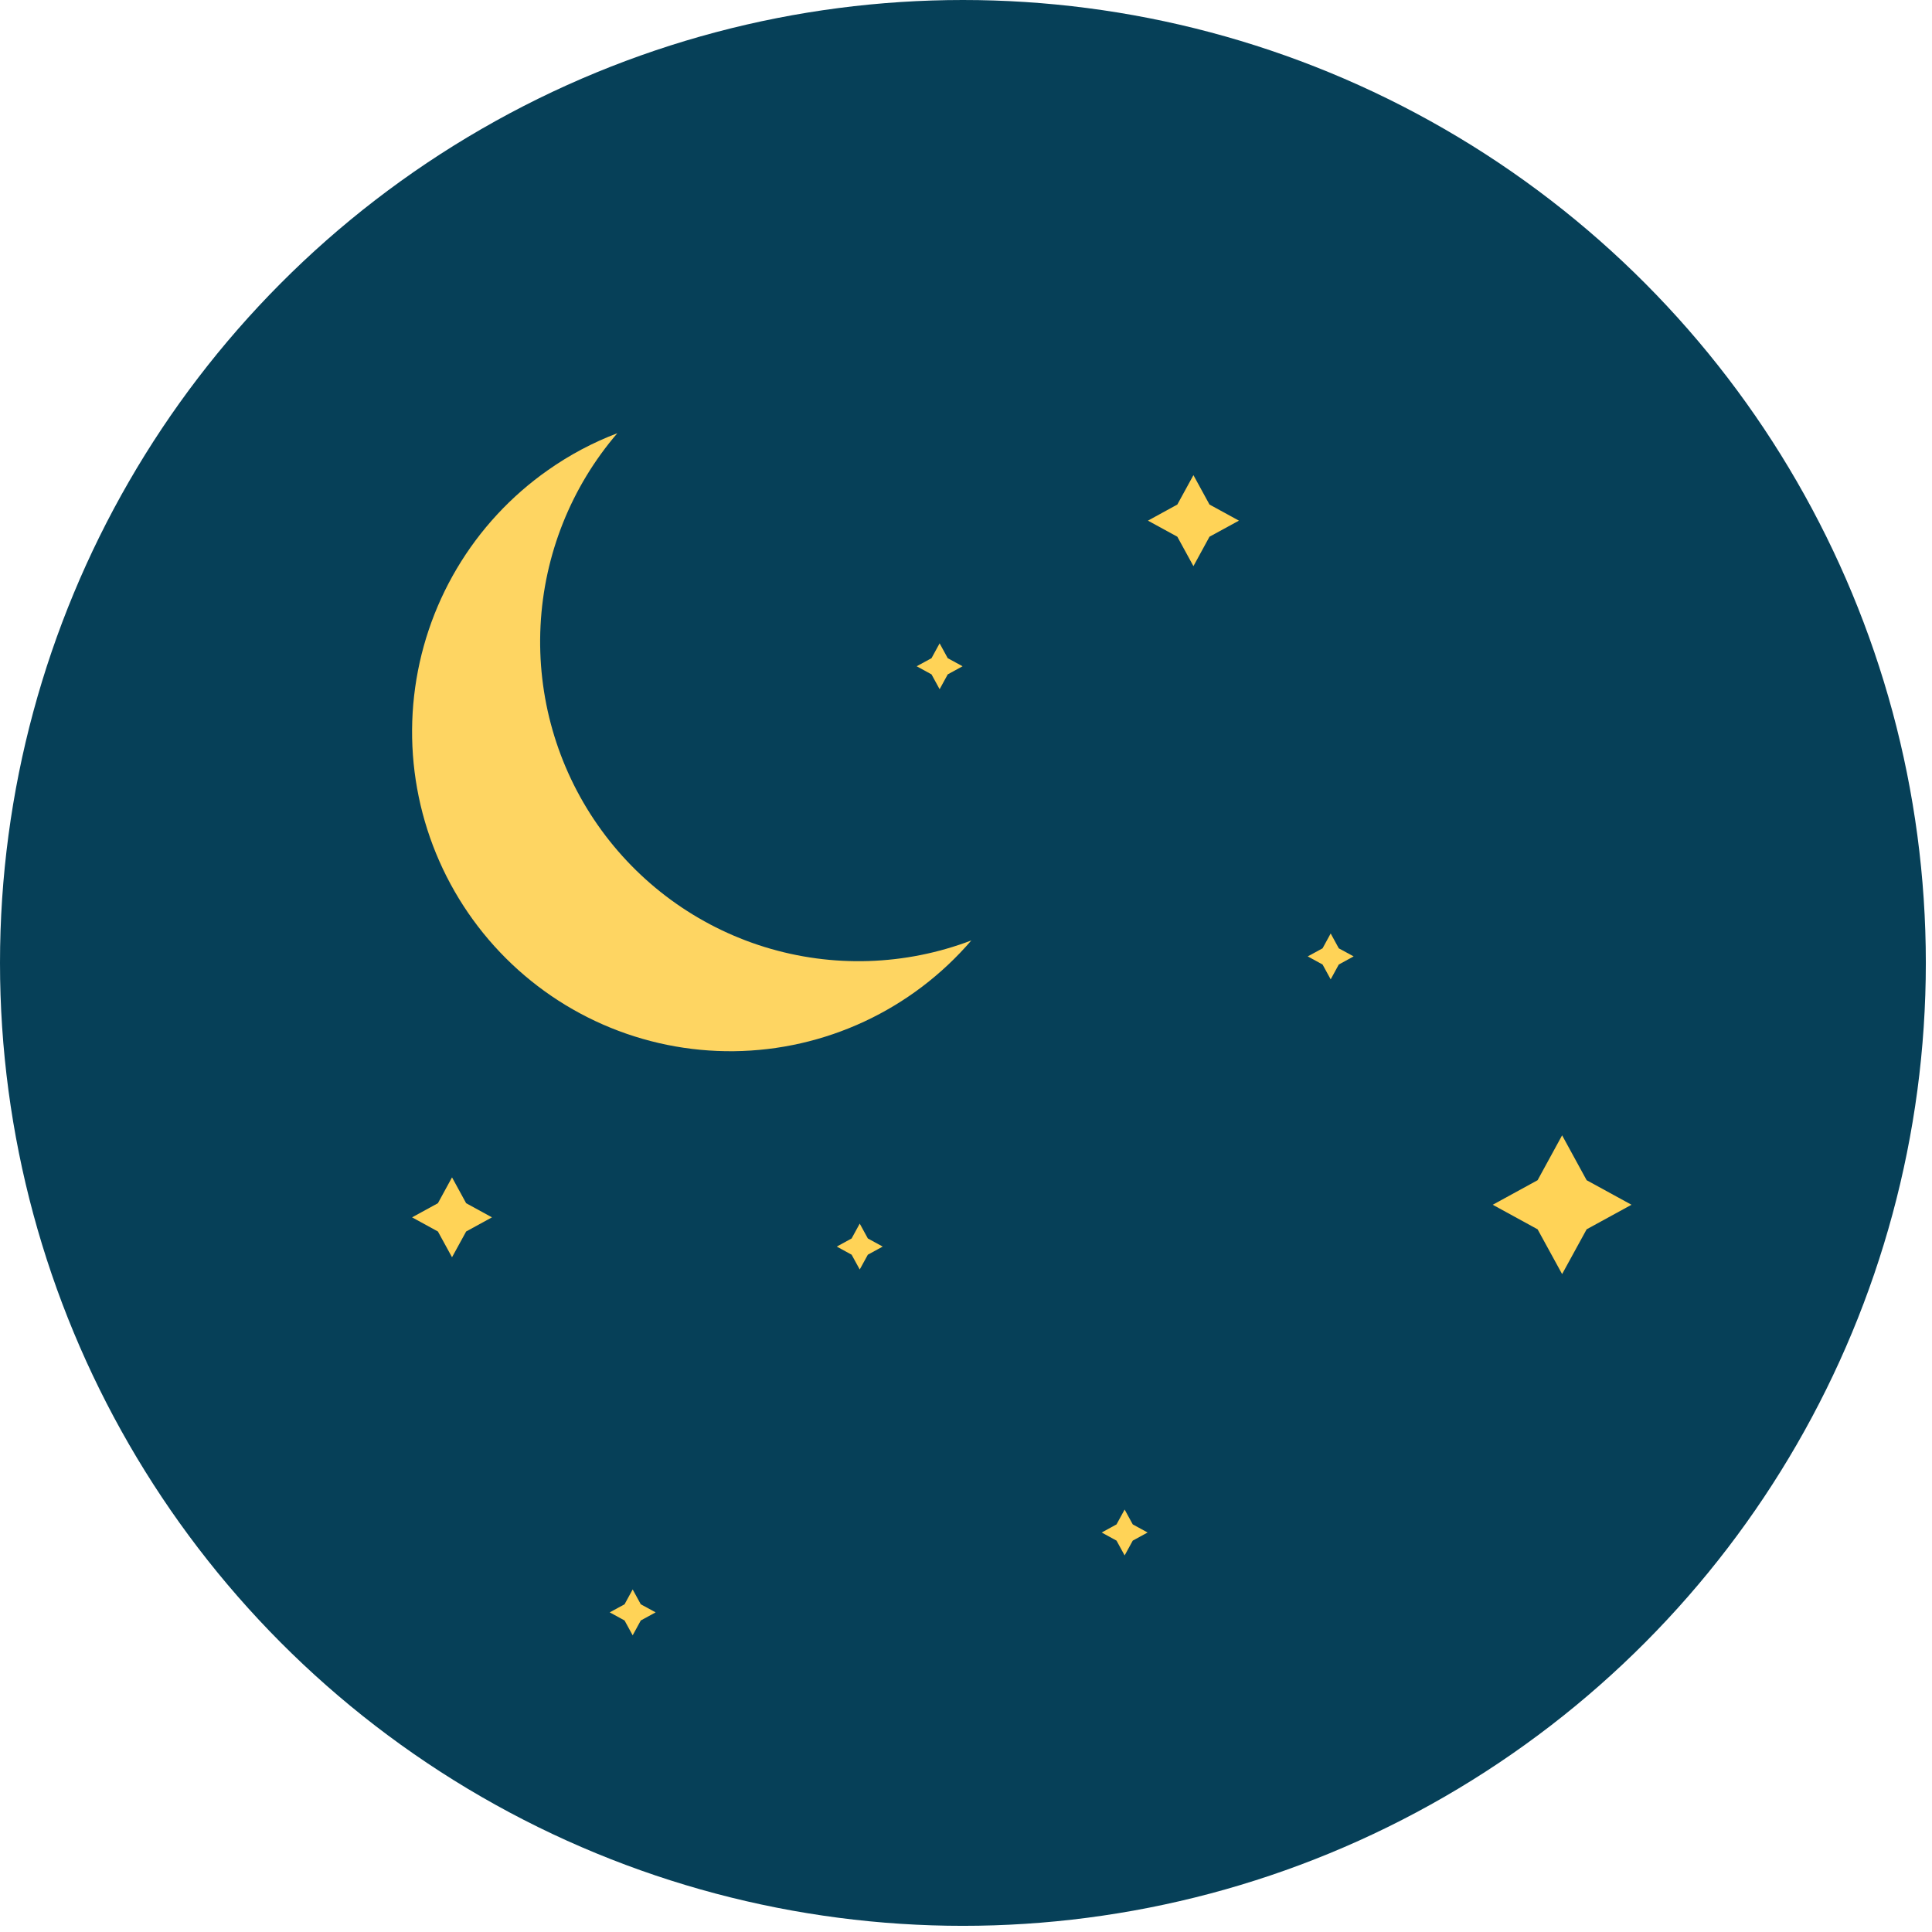 <svg width="299" height="299" viewBox="0 0 299 299" fill="none" xmlns="http://www.w3.org/2000/svg">
<circle cx="149.023" cy="149.023" r="149.023" fill="#064058"/>
<path d="M95.555 67.039C91.744 68.488 88.13 70.411 84.796 72.762C79.073 76.779 74.267 81.972 70.697 87.995C67.127 94.018 64.874 100.734 64.087 107.698C63.301 114.662 63.999 121.714 66.136 128.386C68.273 135.058 71.799 141.198 76.481 146.398C81.163 151.598 86.894 155.74 93.292 158.548C99.691 161.356 106.611 162.766 113.595 162.686C120.578 162.605 127.464 161.035 133.797 158.08C140.13 155.125 145.763 150.852 150.325 145.545C140.078 149.444 128.828 149.803 118.355 146.566C107.881 143.329 98.783 136.679 92.498 127.67C86.214 118.661 83.102 107.806 83.656 96.823C84.209 85.839 88.396 75.355 95.555 67.028V67.039Z" fill="#FED562"/>
<path d="M184.698 73.535L187.184 78.084L191.739 80.576L187.184 83.062L184.698 87.618L182.205 83.062L177.657 80.576L182.205 78.084L184.698 73.535Z" fill="#FFD357"/>
<path d="M205.939 144.468L207.195 146.765L209.492 148.014L207.195 149.27L205.939 151.568L204.683 149.27L202.385 148.014L204.683 146.765L205.939 144.468Z" fill="#FFD357"/>
<path d="M145.418 99.565L146.674 101.863L148.971 103.112L146.674 104.368L145.418 106.665L144.162 104.368L141.865 103.112L144.162 101.863L145.418 99.565Z" fill="#FFD357"/>
<path d="M97.913 245.985L99.169 248.283L101.466 249.532L99.169 250.788L97.913 253.085L96.657 250.788L94.36 249.532L96.657 248.283L97.913 245.985Z" fill="#FFD357"/>
<path d="M133.054 189.37L134.31 191.667L136.607 192.923L134.31 194.179L133.054 196.469L131.798 194.179L129.501 192.923L131.798 191.667L133.054 189.37Z" fill="#FFD357"/>
<path d="M69.956 182.211L72.142 186.212L76.138 188.399L72.142 190.587L69.956 194.576L67.771 190.587L63.774 188.399L67.771 186.212L69.956 182.211Z" fill="#FFD357"/>
<path d="M241.756 175.704L245.552 182.652L252.494 186.451L245.552 190.25L241.756 197.179L237.961 190.25L231.019 186.451L237.961 182.652L241.756 175.704Z" fill="#FFD357"/>
<path d="M174.051 233.621L172.795 235.918L170.498 237.174L172.795 238.43L174.051 240.721L175.307 238.43L177.604 237.174L175.307 235.918L174.051 233.621Z" fill="#FFD357"/>
</svg>
